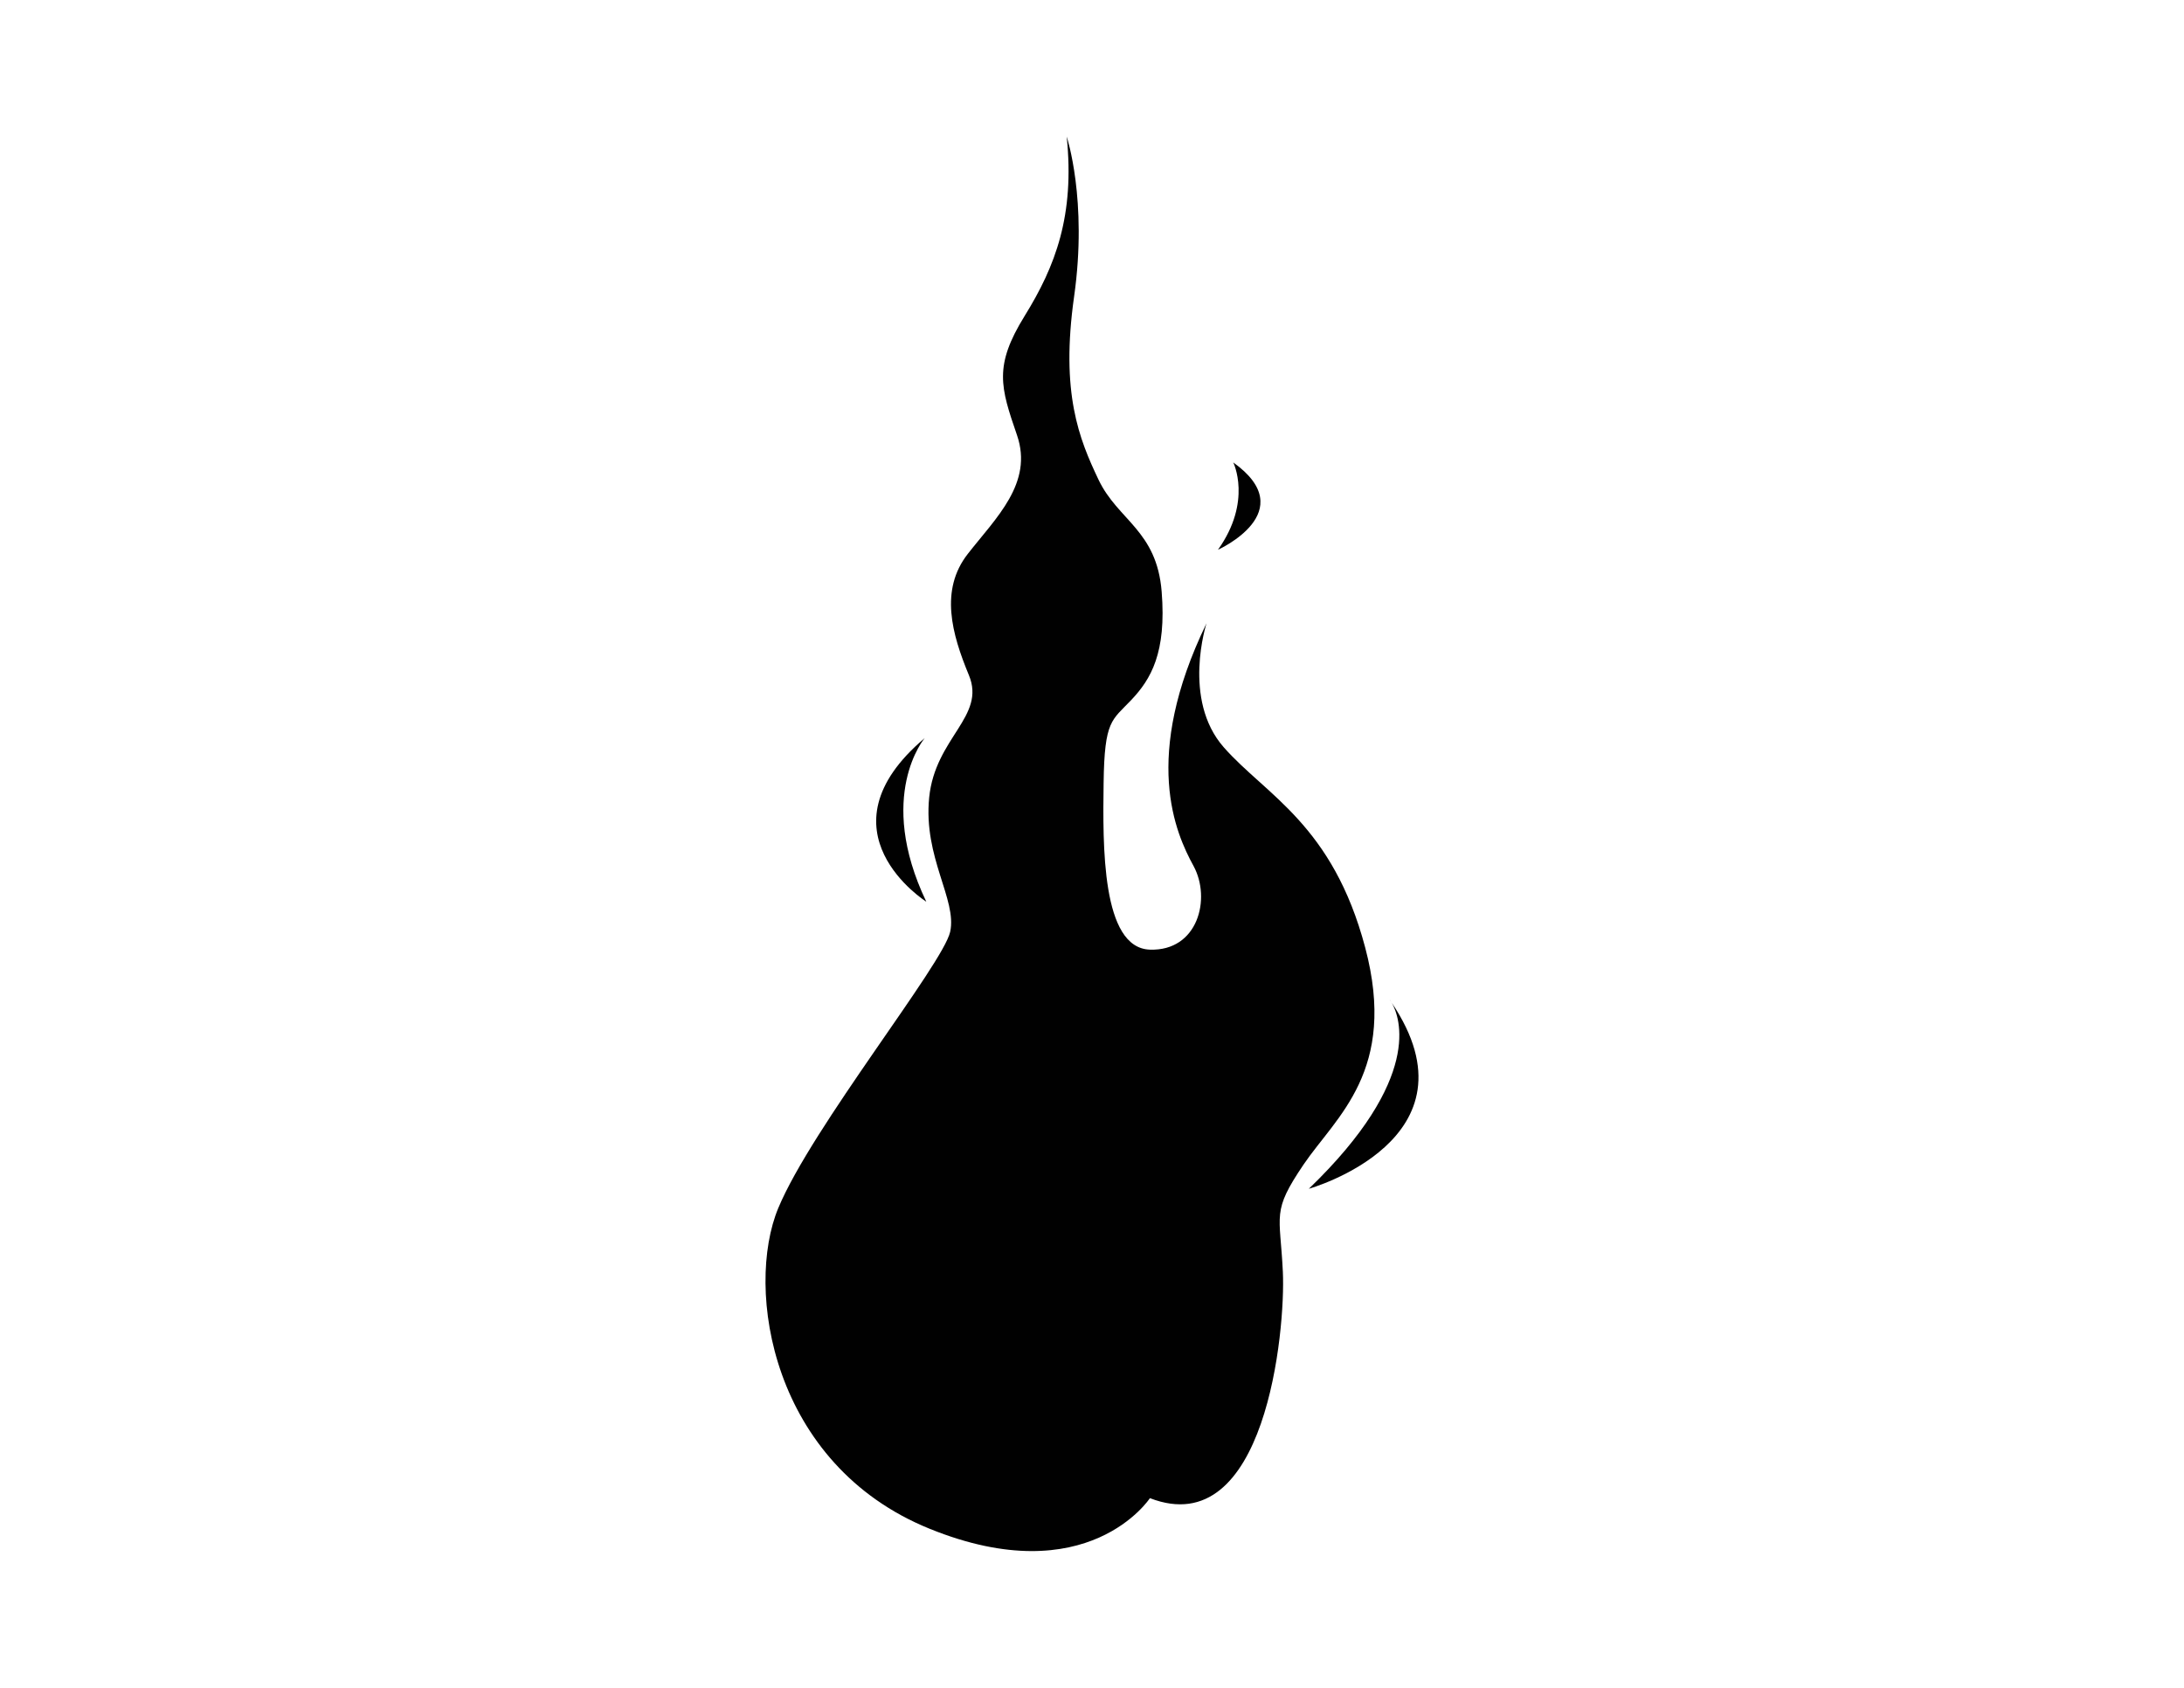 <?xml version="1.0" encoding="utf-8"?>
<!-- Generator: Adobe Illustrator 25.1.0, SVG Export Plug-In . SVG Version: 6.00 Build 0)  -->
<svg version="1.1" id="Layer_1" xmlns="http://www.w3.org/2000/svg" xmlns:xlink="http://www.w3.org/1999/xlink" x="0px" y="0px"
	 viewBox="0 0 792 612" style="enable-background:new 0 0 792 612;" xml:space="preserve">
<style type="text/css">
	.st0{fill-rule:evenodd;clip-rule:evenodd;fill:#010101;}
	.st1{fill:#010101;}
</style>
<g>
	<path class="st1" d="M495.08,343.61c-11.82-44.63-36.03-55.3-51.29-72.64c-15.26-17.33-6.26-44.97-6.26-44.97
		c-23.63,48.7-11.19,76.13-4.72,87.98c6.47,11.86,1.62,30.97-15.86,30.35c-17.49-0.63-17.05-37.71-16.74-60.5
		c0.31-22.78,2.96-22.54,10.04-30.03c7.08-7.48,12.81-17.08,11.01-39.31c-1.8-22.23-15.88-25.8-22.9-40.57
		c-7.03-14.77-13.81-31.39-8.85-66.4c4.96-35.01-2.68-57.98-2.68-57.98c2.92,28.58-4.05,46.92-15.27,65.04
		c-11.21,18.12-8.76,25.78-2.76,43.2c5.99,17.42-7.66,30-17.86,43.08c-10.2,13.08-5.81,28.93,0.42,43.96
		c6.24,15.04-12.23,22.63-14.41,44.37c-2.17,21.74,10.16,36.98,7.62,48.66c-2.54,11.68-50.17,70.94-62.34,100.19
		c-12.17,29.25-2.55,92.99,54.89,116.28c57.44,23.29,79.88-11.1,79.88-11.1c42.01,16.28,49.21-60.86,48.21-82.04
		c-1-21.18-4.18-21.68,7.57-39.01C484.55,404.87,506.9,388.23,495.08,343.61z"/>
	<path class="st1" d="M447.22,167.67c0,0,7.01,14.06-5.53,31.66C441.69,199.33,472.29,185.61,447.22,167.67z"/>
	<path class="st1" d="M335.91,326.95c-18.38-38.49-0.57-59.33-0.57-59.33C295.4,301.39,335.91,326.95,335.91,326.95z"/>
	<path class="st1" d="M504.7,363.6c-0.44-0.78-0.77-1.18-0.77-1.18C504.21,362.82,504.43,363.2,504.7,363.6z"/>
	<path class="st1" d="M504.7,363.6c2.95,5.17,11.44,27.46-30.06,67.44C474.64,431.04,538.06,413.2,504.7,363.6z"/>
</g>
</svg>
